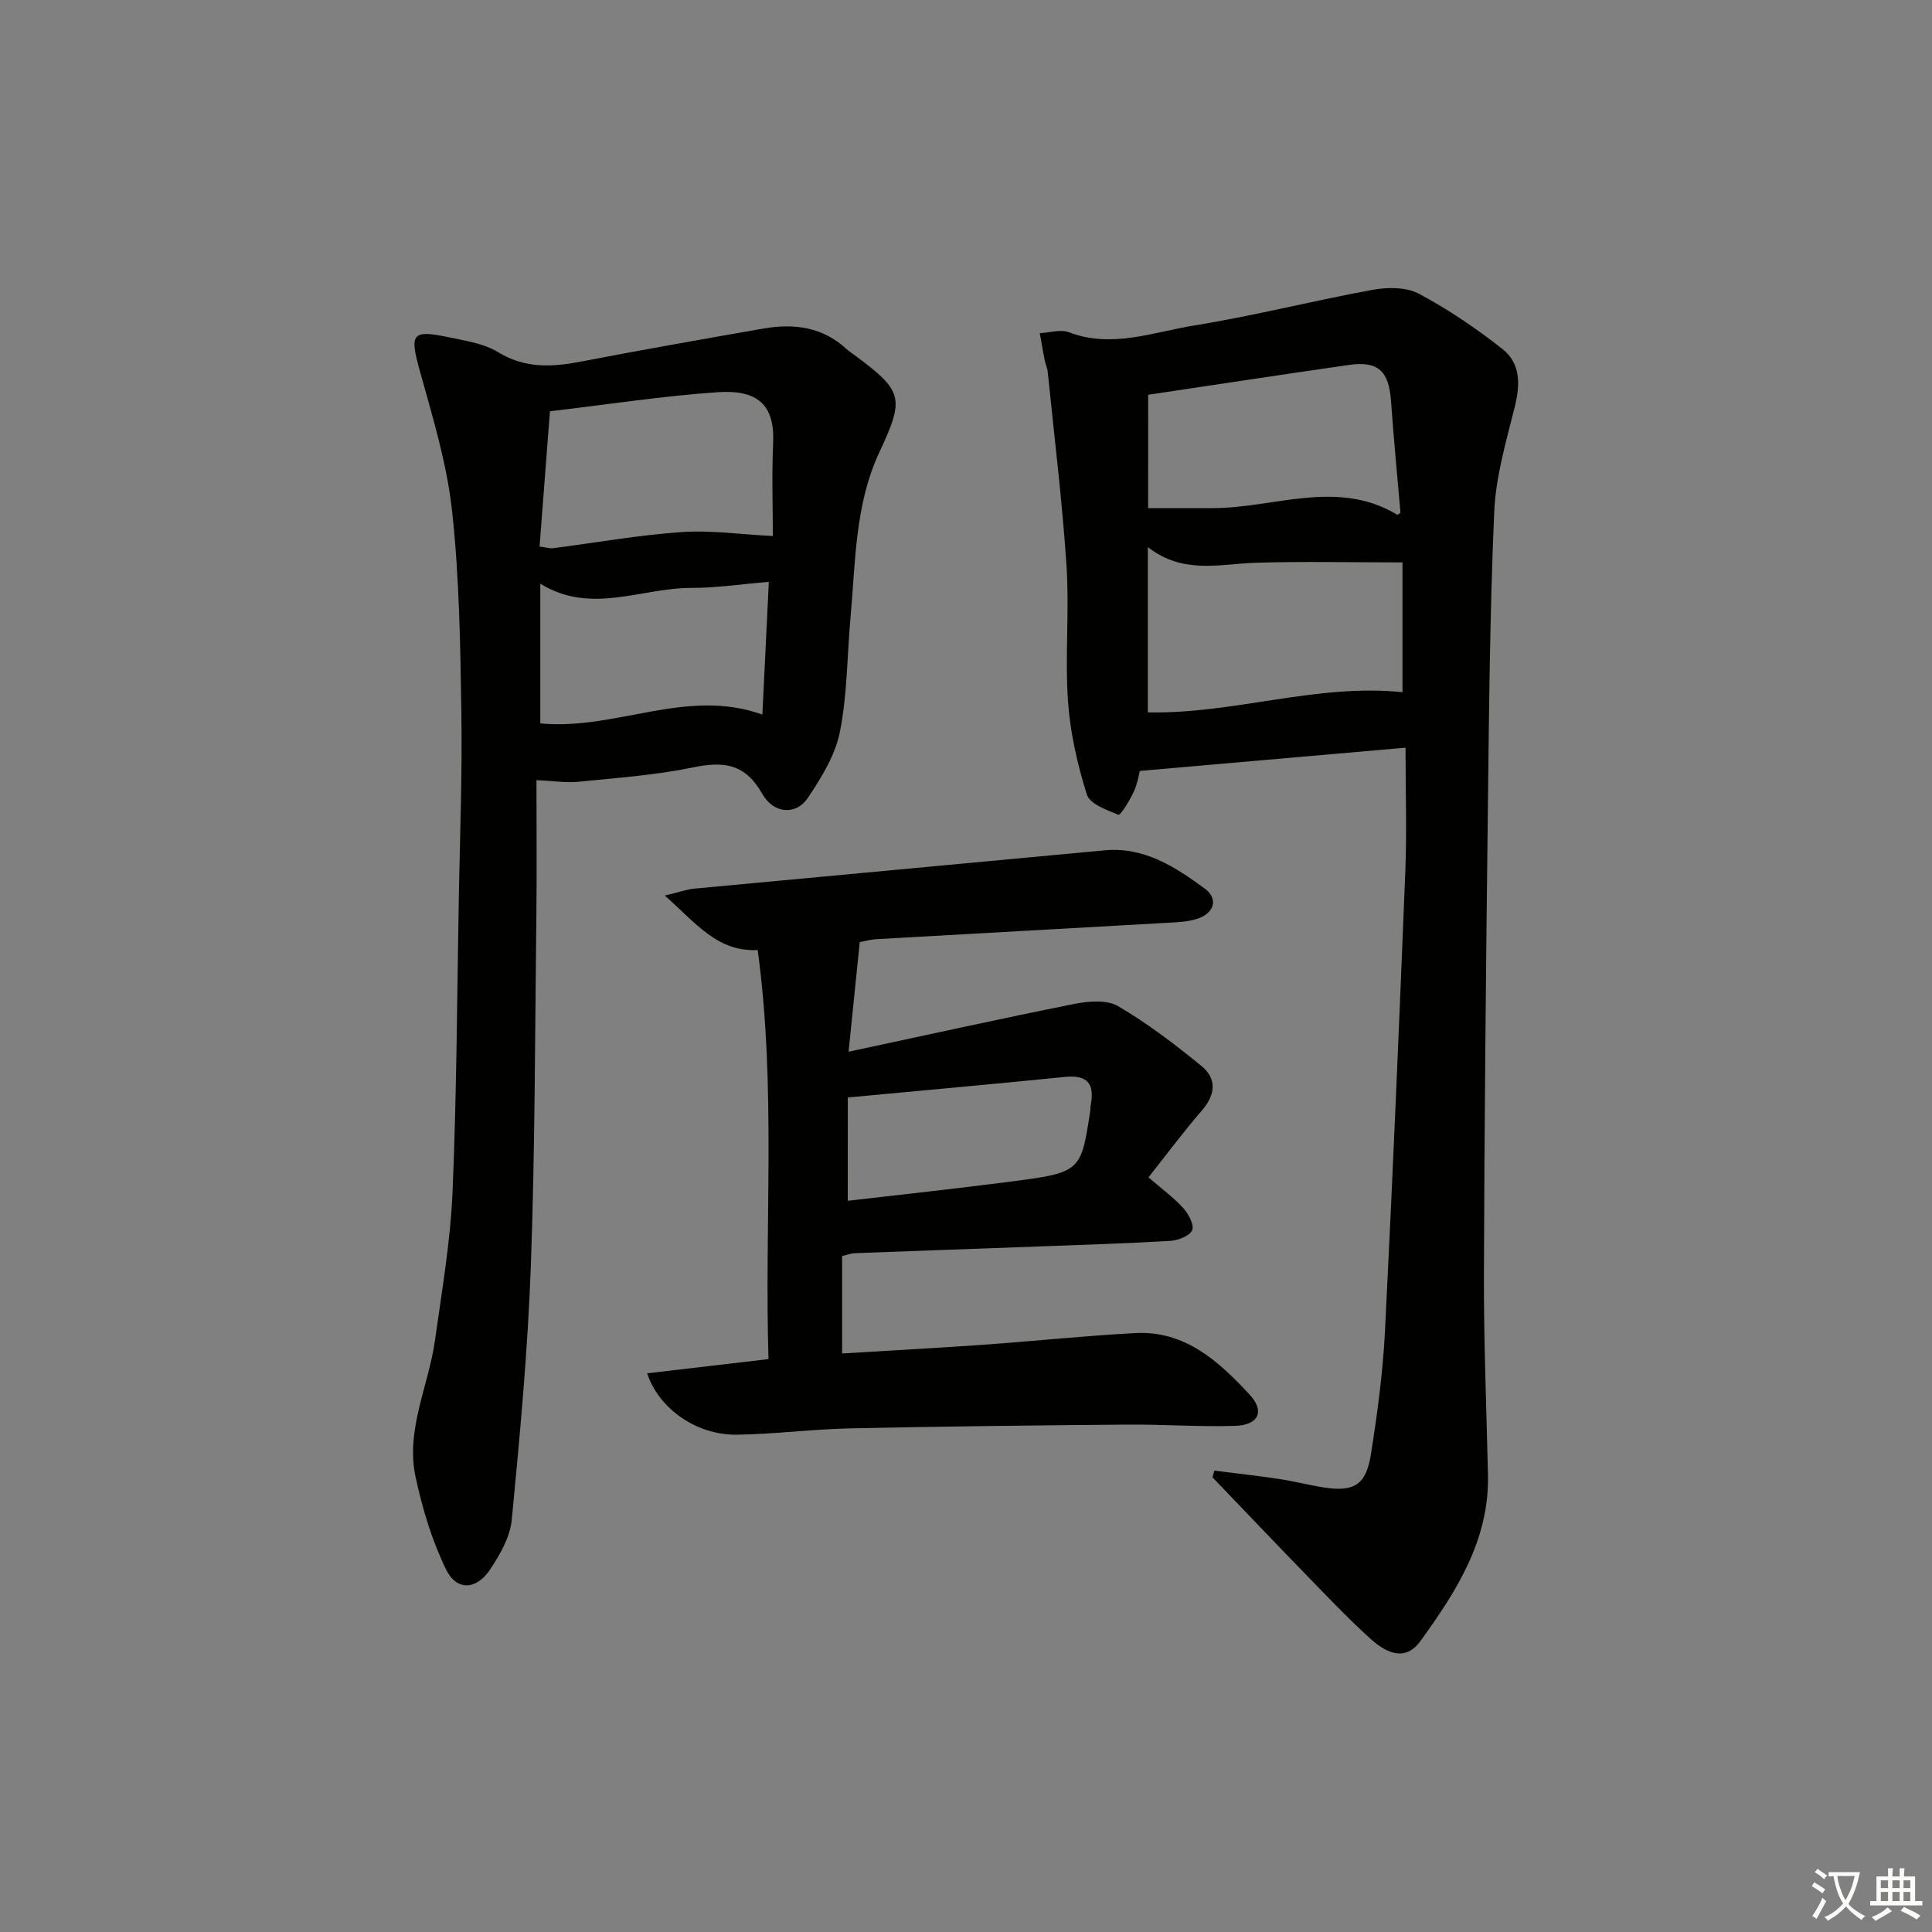 <svg enable-background="new 0 0 400 400" viewBox="0 0 400 400" xmlns="http://www.w3.org/2000/svg"><rect x="0" y="0" width="400" height="400" fill="#808080" stroke="none"/><path d="m377.9 391.2c-.2.3-.4.5-.6.8-.7-.6-1.4-1-2.2-1.5.2-.3.4-.5.5-.8.6.4 1.4.8 2.3 1.5zm-1.8 6.1c-.2-.2-.5-.4-.9-.6.4-.6.8-1.2 1.2-1.9s.7-1.3.9-1.9c.3.3.5.5.8.7-.7 1.3-1.4 2.6-2 3.7zm2.2-9c-.3.3-.5.5-.6.8-.6-.6-1.3-1.1-2-1.5.3-.3.5-.5.6-.7.6.5 1.3.9 2 1.4zm.3.2v-.9h2 4.5c-.3 1.3-.6 2.5-1 3.6s-.9 2.1-1.4 3c.4.5 1 1 1.6 1.4s1.2.8 1.9 1.1c-.3.2-.5.4-.8.8-.4-.3-1-.7-1.6-1.2s-1.2-1.1-1.6-1.6c-.5.6-1.1 1.1-1.7 1.6s-1.4.9-2.1 1.4c-.1-.3-.3-.5-.7-.8.6-.2 1.2-.5 1.9-1s1.4-1.1 2-1.8c-.5-.8-.9-1.6-1.2-2.5s-.6-2-.8-3.2c-.4.1-.7.1-1 .1zm2.5 2.7c.3 1 .7 1.7 1 2.2.3-.5.6-1.1 1-2s.6-1.9.9-3h-3.2-.4c.1.9.3 1.8.7 2.8z" fill="#fbfcfa"/><path d="m396.5 388.5v1.5 3.6h1.5v.9c-.4 0-1 0-1.7 0h-7.9c-.5 0-.9 0-1.2 0v-.9h1.3v-3.5c0-.7 0-1.2 0-1.6h2.4c0-.8 0-1.4 0-1.7h1c0 .3-.1.8-.1 1.7h1.5c0-.8 0-1.4 0-1.7h1c0 .3-.1.9-.1 1.7zm-8.2 9.2c-.2-.3-.5-.5-.8-.8.8-.3 1.4-.6 1.9-.9s1-.7 1.4-1.1c.3.3.6.5.9.8-1.6 1-2.8 1.6-3.4 2zm2.6-6.8v-1.6h-1.5v1.6zm0 2.7v-1.9h-1.5v1.9zm2.4-2.7v-1.6h-1.5v1.6zm0 2.7v-1.9h-1.5v1.9zm.2 2 .7-.8c.4.2.9.5 1.6.8s1.3.7 1.8 1c-.3.3-.5.6-.8.8-.4-.3-1.5-1-3.3-1.8zm2-4.7v-1.6h-1.4v1.6zm0 2.7v-1.9h-1.4v1.9z" fill="#fbfcfa"/><g fill="#010100"><path d="m291 154.8c-18.08 1.58-36.16 3.16-55.01 4.81-.15.54-.45 2.53-1.25 4.29-.82 1.8-2.76 4.94-3.15 4.79-2.44-.96-5.96-2.24-6.58-4.21-1.95-6.26-3.45-12.82-3.9-19.35-.63-9.29.31-18.68-.3-27.98-.88-13.41-2.54-26.77-3.89-40.15-.08-.81-.46-1.59-.62-2.39-.37-1.87-.69-3.75-1.03-5.63 2.03-.1 4.3-.85 6.04-.19 8.88 3.39 17.37-.02 25.86-1.39 12.43-2 24.66-5.14 37.05-7.4 3.08-.56 6.95-.58 9.56.82 6.09 3.25 11.9 7.19 17.33 11.48 3.72 2.94 3.65 7.33 2.51 11.91-1.79 7.19-3.95 14.49-4.26 21.82-.91 20.95-1.08 41.93-1.33 62.91-.38 31.64-.7 63.28-.8 94.93-.04 13.81.52 27.62.84 41.43.31 13.5-6.53 24.16-13.97 34.45-2.62 3.63-6.09 3.4-10.35-.45-4.69-4.24-9.05-8.85-13.46-13.39-6.46-6.64-12.84-13.37-19.26-20.05.13-.46.27-.92.4-1.38 4.43.56 8.88 1.05 13.3 1.71 3.11.47 6.18 1.27 9.29 1.76 6.22 1 8.79-.46 9.79-6.72 1.36-8.52 2.51-17.12 2.94-25.72 1.6-31.73 2.94-63.47 4.21-95.21.32-8.26.04-16.54.04-25.5zm-53.35-7.31c17.76.37 34.97-6.02 52.72-4.18 0-8.92 0-18.26 0-26.87-10.5 0-20.44-.23-30.37.07-7.42.23-14.96 2.5-22.35-3.23zm.06-42.29c4.74 0 9.01-.01 13.29 0 12.79.03 25.82-6.15 38.34 1.4.05.03.22-.16.61-.45-.65-7.56-1.4-15.31-1.95-23.06-.44-6.28-2.66-8.41-8.75-7.53-13.74 1.98-27.47 4.07-41.53 6.17-.01 7.53-.01 15.27-.01 23.47z"/><path d="m111.07 161.52c0 9.48.09 18.78-.02 28.08-.29 24.13-.27 48.27-1.14 72.39-.63 17.58-2.27 35.13-3.95 52.64-.34 3.59-2.45 7.26-4.53 10.37-2.83 4.22-6.9 4.4-9.08-.06-2.92-5.99-4.89-12.57-6.3-19.11-2.12-9.8 2.69-18.88 4.01-28.35 1.42-10.18 3.19-20.38 3.63-30.62.87-20.44.94-40.92 1.31-61.39.23-12.64.72-25.28.52-37.91-.22-13.96-.41-27.98-1.93-41.83-1.07-9.81-4.04-19.45-6.69-29.02-2.1-7.56-1.67-8.49 5.82-6.92 3.55.75 7.41 1.29 10.4 3.12 5.61 3.43 11.18 3.1 17.18 1.95 12.54-2.42 25.12-4.62 37.7-6.83 6.34-1.11 12.29-.37 17.26 4.23.49.45 1.06.81 1.59 1.21 10.14 7.5 10.49 8.87 5.21 20.17-5.06 10.83-4.92 22.58-5.96 34.12-.72 7.93-.66 16.01-2.21 23.77-.96 4.82-3.82 9.47-6.63 13.66-2.4 3.59-7.03 3.41-9.47-.88-3.59-6.3-8.05-6.72-14.38-5.41-7.78 1.6-15.79 2.16-23.72 2.96-2.42.25-4.91-.17-8.62-.34zm.64-48.37c1.53.21 2.18.43 2.79.35 8.87-1.14 17.7-2.72 26.6-3.34 6.08-.42 12.25.48 18.91.82 0-6.06-.24-12.67.06-19.25.37-7.95-3.26-11.09-11.46-10.53-11.36.78-22.66 2.53-34.75 3.95-.73 9.6-1.44 18.74-2.15 28zm47.47 7.32c-5.85.48-10.94 1.26-16.03 1.25-10.37-.03-20.81 5.62-31.29-.88v28.93c15.63 1.52 30.27-7.48 45.98-1.82.45-9.26.89-18.15 1.34-27.48z"/><path d="m237.78 243.76c2.8 2.42 5.24 4.19 7.22 6.38 1.08 1.2 2.3 3.5 1.82 4.57-.54 1.2-2.9 2.1-4.52 2.2-9.13.54-18.27.82-27.41 1.16-12.63.47-25.27.91-37.9 1.39-.79.03-1.57.34-2.64.59v20.17c9.77-.6 19.34-1.11 28.91-1.78 10.6-.75 21.18-1.87 31.78-2.44 10.32-.55 17.33 5.88 23.68 12.74 3.22 3.47 1.83 6.32-2.99 6.47-7.48.23-14.97-.33-22.46-.26-19.11.16-38.22.37-57.32.78-7.8.17-15.59 1.2-23.39 1.31-8.27.11-16.11-5.29-18.58-12.71 8.26-.97 16.38-1.91 25.13-2.94-.87-28.16 1.63-56.26-2.24-84.69-8.44.4-12.82-5.66-19.23-11.28 2.9-.69 4.5-1.28 6.14-1.44 28.27-2.67 56.55-5.25 84.82-7.92 8.32-.79 14.75 3.44 20.89 7.96 2.7 1.99 1.97 4.92-1.36 6.12-1.97.71-4.22.79-6.36.91-20.07 1.15-40.15 2.24-60.23 3.39-1.29.07-2.56.44-3.54.62-.74 7.31-1.45 14.27-2.31 22.69 16.33-3.49 31.5-6.86 46.74-9.9 2.92-.58 6.72-.9 9.05.46 6.1 3.57 11.8 7.92 17.29 12.41 3.17 2.59 2.92 5.9.09 9.17-3.88 4.48-7.42 9.26-11.08 13.87zm-62.26 4.85c11.11-1.3 22.16-2.48 33.17-3.9 15.08-1.94 15.08-2.01 17.01-14.54.08-.49.04-1 .14-1.49.81-4.31-.74-6.18-5.3-5.72-14.84 1.49-29.69 2.82-45.01 4.26-.01 7.18-.01 14.24-.01 21.39z"/></g></svg>